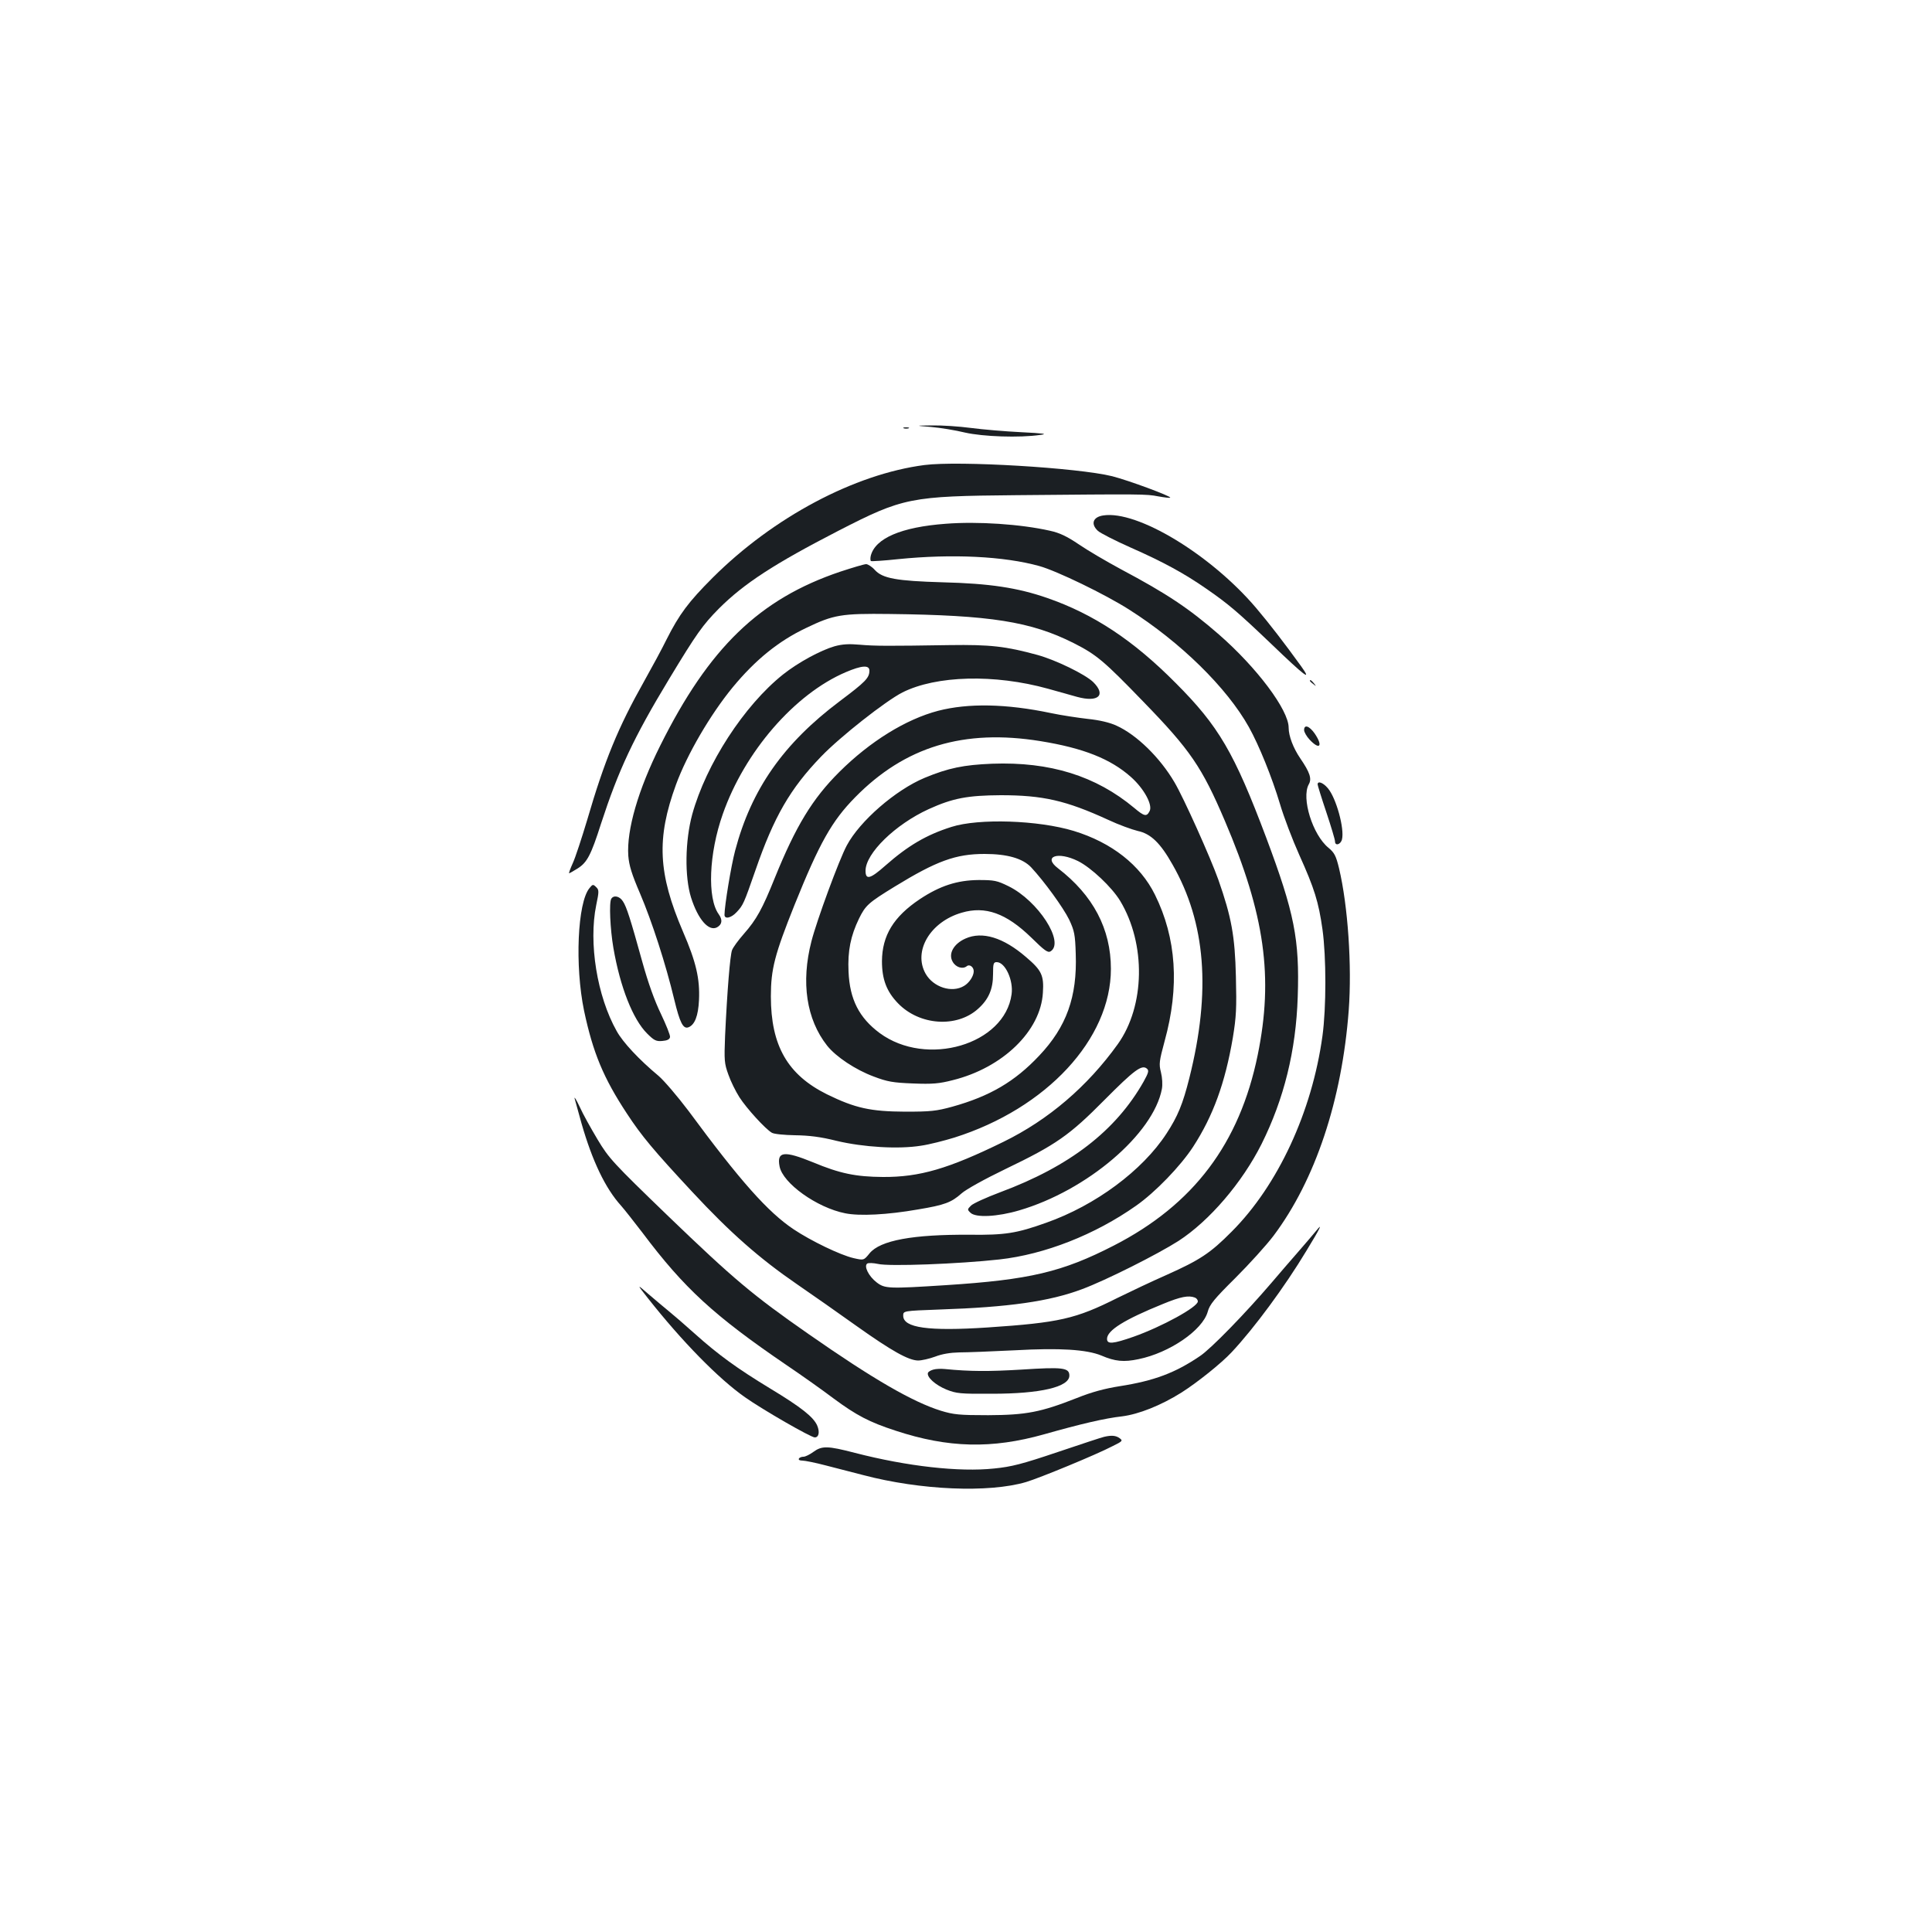 <?xml version="1.0" standalone="no"?>
<!DOCTYPE svg PUBLIC "-//W3C//DTD SVG 20010904//EN"
 "http://www.w3.org/TR/2001/REC-SVG-20010904/DTD/svg10.dtd">
<svg version="1.0" xmlns="http://www.w3.org/2000/svg"
 width="1000pt" height="1000pt" viewBox="0 0 1000 1000"
 preserveAspectRatio="xMidYMid meet">
<g transform="translate(0,1000) scale(0.1,-0.1)"
fill="#1b1f23" stroke="none">
<path d="M4820 7790 c47 -4 126 -17 175 -29 93 -21 281 -28 390 -12 40 5 19 8
-100 14 -82 4 -199 14 -260 22 -60 8 -150 14 -200 13 -90 -1 -90 -1 -5 -8z"/>
<path d="M4678 7783 c6 -2 18 -2 25 0 6 3 1 5 -13 5 -14 0 -19 -2 -12 -5z"/>
<path d="M4785 7593 c-362 -47 -782 -270 -1096 -583 -125 -125 -173 -189 -239
-320 -23 -47 -76 -145 -117 -218 -133 -236 -204 -408 -294 -717 -28 -93 -61
-194 -74 -222 -13 -29 -22 -53 -19 -53 2 0 22 11 44 25 49 31 69 69 121 232
90 276 168 444 352 748 142 235 174 280 258 365 130 130 287 232 619 403 335
172 371 179 920 184 654 6 673 6 734 -6 33 -6 61 -9 63 -7 7 7 -214 89 -300
111 -177 44 -794 81 -972 58z"/>
<path d="M5710 7332 c-53 -8 -66 -44 -27 -80 12 -11 88 -50 169 -86 168 -74
278 -134 393 -214 114 -79 160 -118 335 -285 176 -169 213 -197 155 -116 -91
126 -164 220 -234 303 -235 276 -615 506 -791 478z"/>
<path d="M4895 7289 c-230 -17 -365 -75 -388 -166 -3 -13 -2 -25 1 -27 4 -2
68 2 142 10 279 28 547 15 730 -36 90 -25 340 -146 464 -225 265 -168 506
-404 620 -608 53 -95 120 -261 161 -398 20 -68 65 -186 100 -264 78 -173 100
-243 120 -385 20 -143 20 -406 0 -552 -54 -393 -231 -774 -470 -1013 -111
-112 -165 -147 -337 -224 -75 -33 -189 -87 -254 -119 -217 -109 -301 -128
-673 -153 -306 -20 -436 -2 -436 61 0 25 0 25 189 32 358 12 568 42 736 105
124 46 392 181 500 250 160 104 329 301 430 502 116 233 178 483 187 761 10
298 -17 434 -163 824 -166 441 -246 578 -469 801 -219 221 -425 357 -665 440
-153 53 -298 75 -540 81 -240 7 -312 20 -352 64 -15 17 -36 30 -45 30 -10 0
-70 -18 -134 -39 -418 -141 -679 -393 -932 -901 -114 -228 -174 -436 -165
-569 4 -51 18 -96 61 -196 61 -143 133 -365 177 -549 29 -120 46 -154 74 -143
32 13 50 58 54 141 5 110 -15 197 -83 354 -129 301 -138 482 -36 761 57 156
178 363 293 503 118 143 238 240 379 307 145 70 184 76 434 73 521 -6 731 -39
953 -151 118 -60 155 -91 359 -302 244 -251 304 -339 423 -618 207 -485 252
-809 170 -1211 -94 -459 -332 -775 -745 -987 -267 -137 -435 -177 -870 -205
-296 -19 -315 -18 -357 14 -42 32 -68 85 -49 98 7 4 32 3 55 -2 56 -14 420 0
628 23 235 26 495 128 708 278 100 70 231 206 296 306 103 159 165 329 205
563 18 110 20 153 16 317 -5 211 -23 308 -91 502 -41 115 -179 423 -227 504
-75 128 -196 246 -300 293 -34 16 -89 29 -149 35 -52 6 -138 19 -190 30 -233
49 -429 52 -584 12 -168 -44 -353 -159 -511 -316 -140 -139 -226 -281 -335
-550 -64 -159 -94 -214 -160 -289 -29 -33 -56 -70 -61 -84 -10 -26 -25 -209
-36 -444 -5 -127 -4 -142 17 -200 12 -35 38 -87 57 -117 38 -59 135 -165 168
-184 11 -7 65 -12 120 -13 72 -1 132 -8 215 -29 139 -33 321 -44 438 -25 42 6
120 26 172 42 477 151 810 510 810 873 0 207 -92 381 -274 521 -80 61 -1 89
104 37 68 -34 175 -135 218 -206 134 -223 129 -543 -12 -741 -157 -219 -359
-392 -592 -506 -286 -140 -434 -183 -624 -182 -141 1 -223 18 -362 76 -150 61
-188 57 -173 -21 16 -87 193 -214 340 -243 74 -15 217 -8 377 20 138 23 172
36 225 83 22 20 119 74 227 126 262 126 331 174 513 358 153 154 193 184 219
162 12 -10 9 -21 -17 -68 -144 -254 -382 -438 -742 -572 -72 -27 -140 -58
-151 -69 -19 -19 -20 -21 -3 -37 27 -27 140 -21 252 12 352 103 695 396 739
629 4 22 2 58 -5 86 -11 43 -9 57 19 161 78 282 61 534 -50 758 -76 154 -224
270 -420 330 -184 56 -492 66 -633 21 -130 -41 -225 -97 -342 -200 -79 -70
-103 -76 -103 -27 0 90 154 240 327 319 125 57 202 71 373 72 217 0 337 -27
555 -127 55 -26 125 -51 154 -58 67 -14 117 -62 180 -174 172 -301 200 -655
87 -1105 -34 -135 -60 -198 -118 -287 -125 -192 -368 -372 -623 -462 -154 -55
-213 -64 -395 -62 -295 2 -464 -29 -519 -96 -30 -37 -30 -37 -83 -25 -69 16
-220 89 -310 149 -133 89 -275 248 -545 614 -56 74 -125 155 -154 180 -101 84
-185 174 -217 232 -102 181 -146 457 -106 652 15 72 15 79 -1 94 -15 15 -18
14 -34 -6 -62 -75 -76 -402 -28 -634 46 -217 100 -348 222 -533 76 -116 138
-190 337 -404 197 -212 348 -345 543 -479 77 -53 216 -150 308 -216 183 -130
269 -178 319 -179 18 0 58 9 88 20 36 14 79 21 125 22 39 0 168 5 289 11 231
13 370 4 446 -27 72 -31 117 -35 193 -19 161 33 331 150 358 245 10 38 34 67
143 175 72 72 161 170 198 219 216 288 354 702 389 1167 17 230 -4 540 -50
734 -16 66 -24 81 -55 107 -82 67 -141 257 -102 328 17 29 6 62 -44 135 -36
53 -60 115 -60 159 0 91 -164 310 -361 482 -155 135 -269 211 -506 337 -76 41
-175 99 -220 130 -61 41 -98 59 -149 70 -150 34 -374 49 -539 36z m490 -1125
c223 -36 363 -92 468 -185 68 -60 115 -146 97 -178 -15 -29 -27 -27 -79 17
-199 166 -436 240 -736 229 -147 -6 -226 -22 -349 -73 -151 -63 -336 -224
-403 -350 -40 -74 -156 -390 -183 -496 -55 -213 -26 -404 81 -540 46 -58 147
-125 241 -160 71 -27 100 -32 204 -36 100 -4 135 -1 205 17 259 64 456 255
467 453 6 90 -7 116 -87 184 -118 102 -227 135 -314 96 -61 -27 -90 -79 -66
-120 16 -29 52 -40 73 -23 14 12 36 -4 36 -26 0 -25 -23 -60 -50 -76 -63 -38
-159 -7 -199 63 -66 117 24 269 187 316 122 36 230 -3 359 -128 70 -69 87 -81
101 -72 74 47 -65 262 -218 337 -59 29 -73 32 -155 32 -111 -1 -200 -30 -304
-99 -136 -91 -195 -188 -196 -321 0 -94 24 -157 83 -218 111 -115 304 -128
414 -29 55 49 78 102 78 180 0 54 2 62 19 62 44 0 87 -94 77 -166 -35 -261
-440 -380 -683 -201 -106 79 -155 174 -161 318 -5 107 11 185 54 274 34 69 48
82 185 166 217 133 316 169 465 169 118 0 197 -23 241 -69 68 -73 166 -208
197 -271 27 -58 31 -77 34 -177 8 -223 -48 -378 -189 -527 -127 -135 -256
-210 -449 -264 -84 -23 -113 -26 -245 -26 -179 1 -258 18 -405 90 -203 101
-290 251 -290 507 0 141 20 217 122 472 130 323 194 436 314 558 258 263 563
355 959 291z m799 -2880 c9 -3 16 -12 16 -20 0 -29 -186 -131 -333 -183 -106
-37 -137 -40 -137 -11 0 44 90 100 290 181 92 38 132 45 164 33z"/>
<path d="M4320 6655 c-73 -21 -189 -84 -267 -146 -202 -161 -398 -464 -470
-724 -37 -136 -40 -323 -6 -431 36 -113 91 -176 134 -154 27 15 30 39 9 68
-60 83 -51 314 21 518 113 323 372 622 637 735 82 35 122 38 122 8 0 -38 -20
-58 -153 -158 -292 -219 -458 -456 -542 -774 -21 -79 -55 -286 -55 -332 0 -24
34 -17 62 13 35 37 38 45 98 217 96 278 180 423 340 589 99 103 333 287 421
332 175 88 477 96 754 19 50 -14 117 -33 150 -42 110 -30 152 9 83 77 -42 40
-191 113 -288 140 -165 45 -244 54 -455 51 -319 -5 -385 -5 -465 2 -55 5 -90
3 -130 -8z"/>
<path d="M6780 6476 c0 -2 8 -10 18 -17 15 -13 16 -12 3 4 -13 16 -21 21 -21
13z"/>
<path d="M6750 6221 c0 -10 13 -33 29 -50 52 -55 70 -33 26 32 -28 40 -55 49
-55 18z"/>
<path d="M6820 5940 c0 -5 20 -70 45 -144 25 -75 45 -142 45 -151 0 -25 29
-17 36 10 14 55 -30 215 -73 265 -24 29 -53 40 -53 20z"/>
<path d="M3164 5348 c-12 -19 -6 -156 11 -255 35 -203 101 -369 174 -442 36
-36 47 -42 79 -39 25 2 38 8 40 20 2 9 -20 63 -47 120 -33 68 -66 160 -96 268
-62 224 -82 287 -101 315 -17 27 -48 33 -60 13z"/>
<path d="M2974 4315 c3 -11 19 -69 36 -130 56 -195 123 -335 204 -425 18 -20
67 -83 111 -140 216 -288 371 -430 745 -685 80 -54 190 -132 244 -173 119 -88
186 -123 321 -167 273 -90 499 -95 769 -19 191 54 314 83 404 93 86 11 200 56
307 123 82 52 207 152 260 209 117 125 275 339 387 525 72 118 87 149 51 104
-15 -19 -58 -68 -94 -110 -36 -41 -98 -113 -138 -160 -137 -160 -313 -341
-370 -379 -128 -87 -237 -128 -416 -156 -76 -12 -144 -30 -221 -61 -188 -74
-263 -88 -459 -89 -150 0 -179 3 -245 23 -147 46 -351 164 -685 397 -290 202
-387 284 -725 609 -290 280 -308 300 -367 398 -34 57 -76 132 -92 168 -17 36
-29 56 -27 45z"/>
<path d="M3354 3280 c175 -222 366 -417 502 -512 92 -65 341 -208 361 -208 21
0 27 27 13 61 -19 44 -81 94 -245 193 -171 104 -266 173 -388 282 -49 44 -109
96 -135 117 -26 21 -74 62 -107 90 -60 52 -60 52 -1 -23z"/>
<path d="M4831 2911 c-14 -4 -26 -11 -28 -17 -7 -22 39 -63 95 -86 52 -21 72
-23 237 -22 251 0 400 35 400 94 0 41 -34 45 -248 31 -168 -10 -265 -10 -397
3 -19 2 -46 1 -59 -3z"/>
<path d="M5715 2563 c-11 -2 -119 -38 -241 -79 -184 -62 -238 -76 -329 -85
-180 -19 -449 11 -720 81 -142 37 -171 37 -215 5 -19 -14 -42 -25 -51 -25 -10
0 -21 -4 -24 -10 -3 -6 4 -10 18 -10 13 0 68 -11 121 -25 53 -14 140 -36 194
-50 296 -78 649 -93 843 -36 70 21 362 141 448 186 51 25 54 28 36 41 -19 14
-42 16 -80 7z"/>
</g>
</svg>
